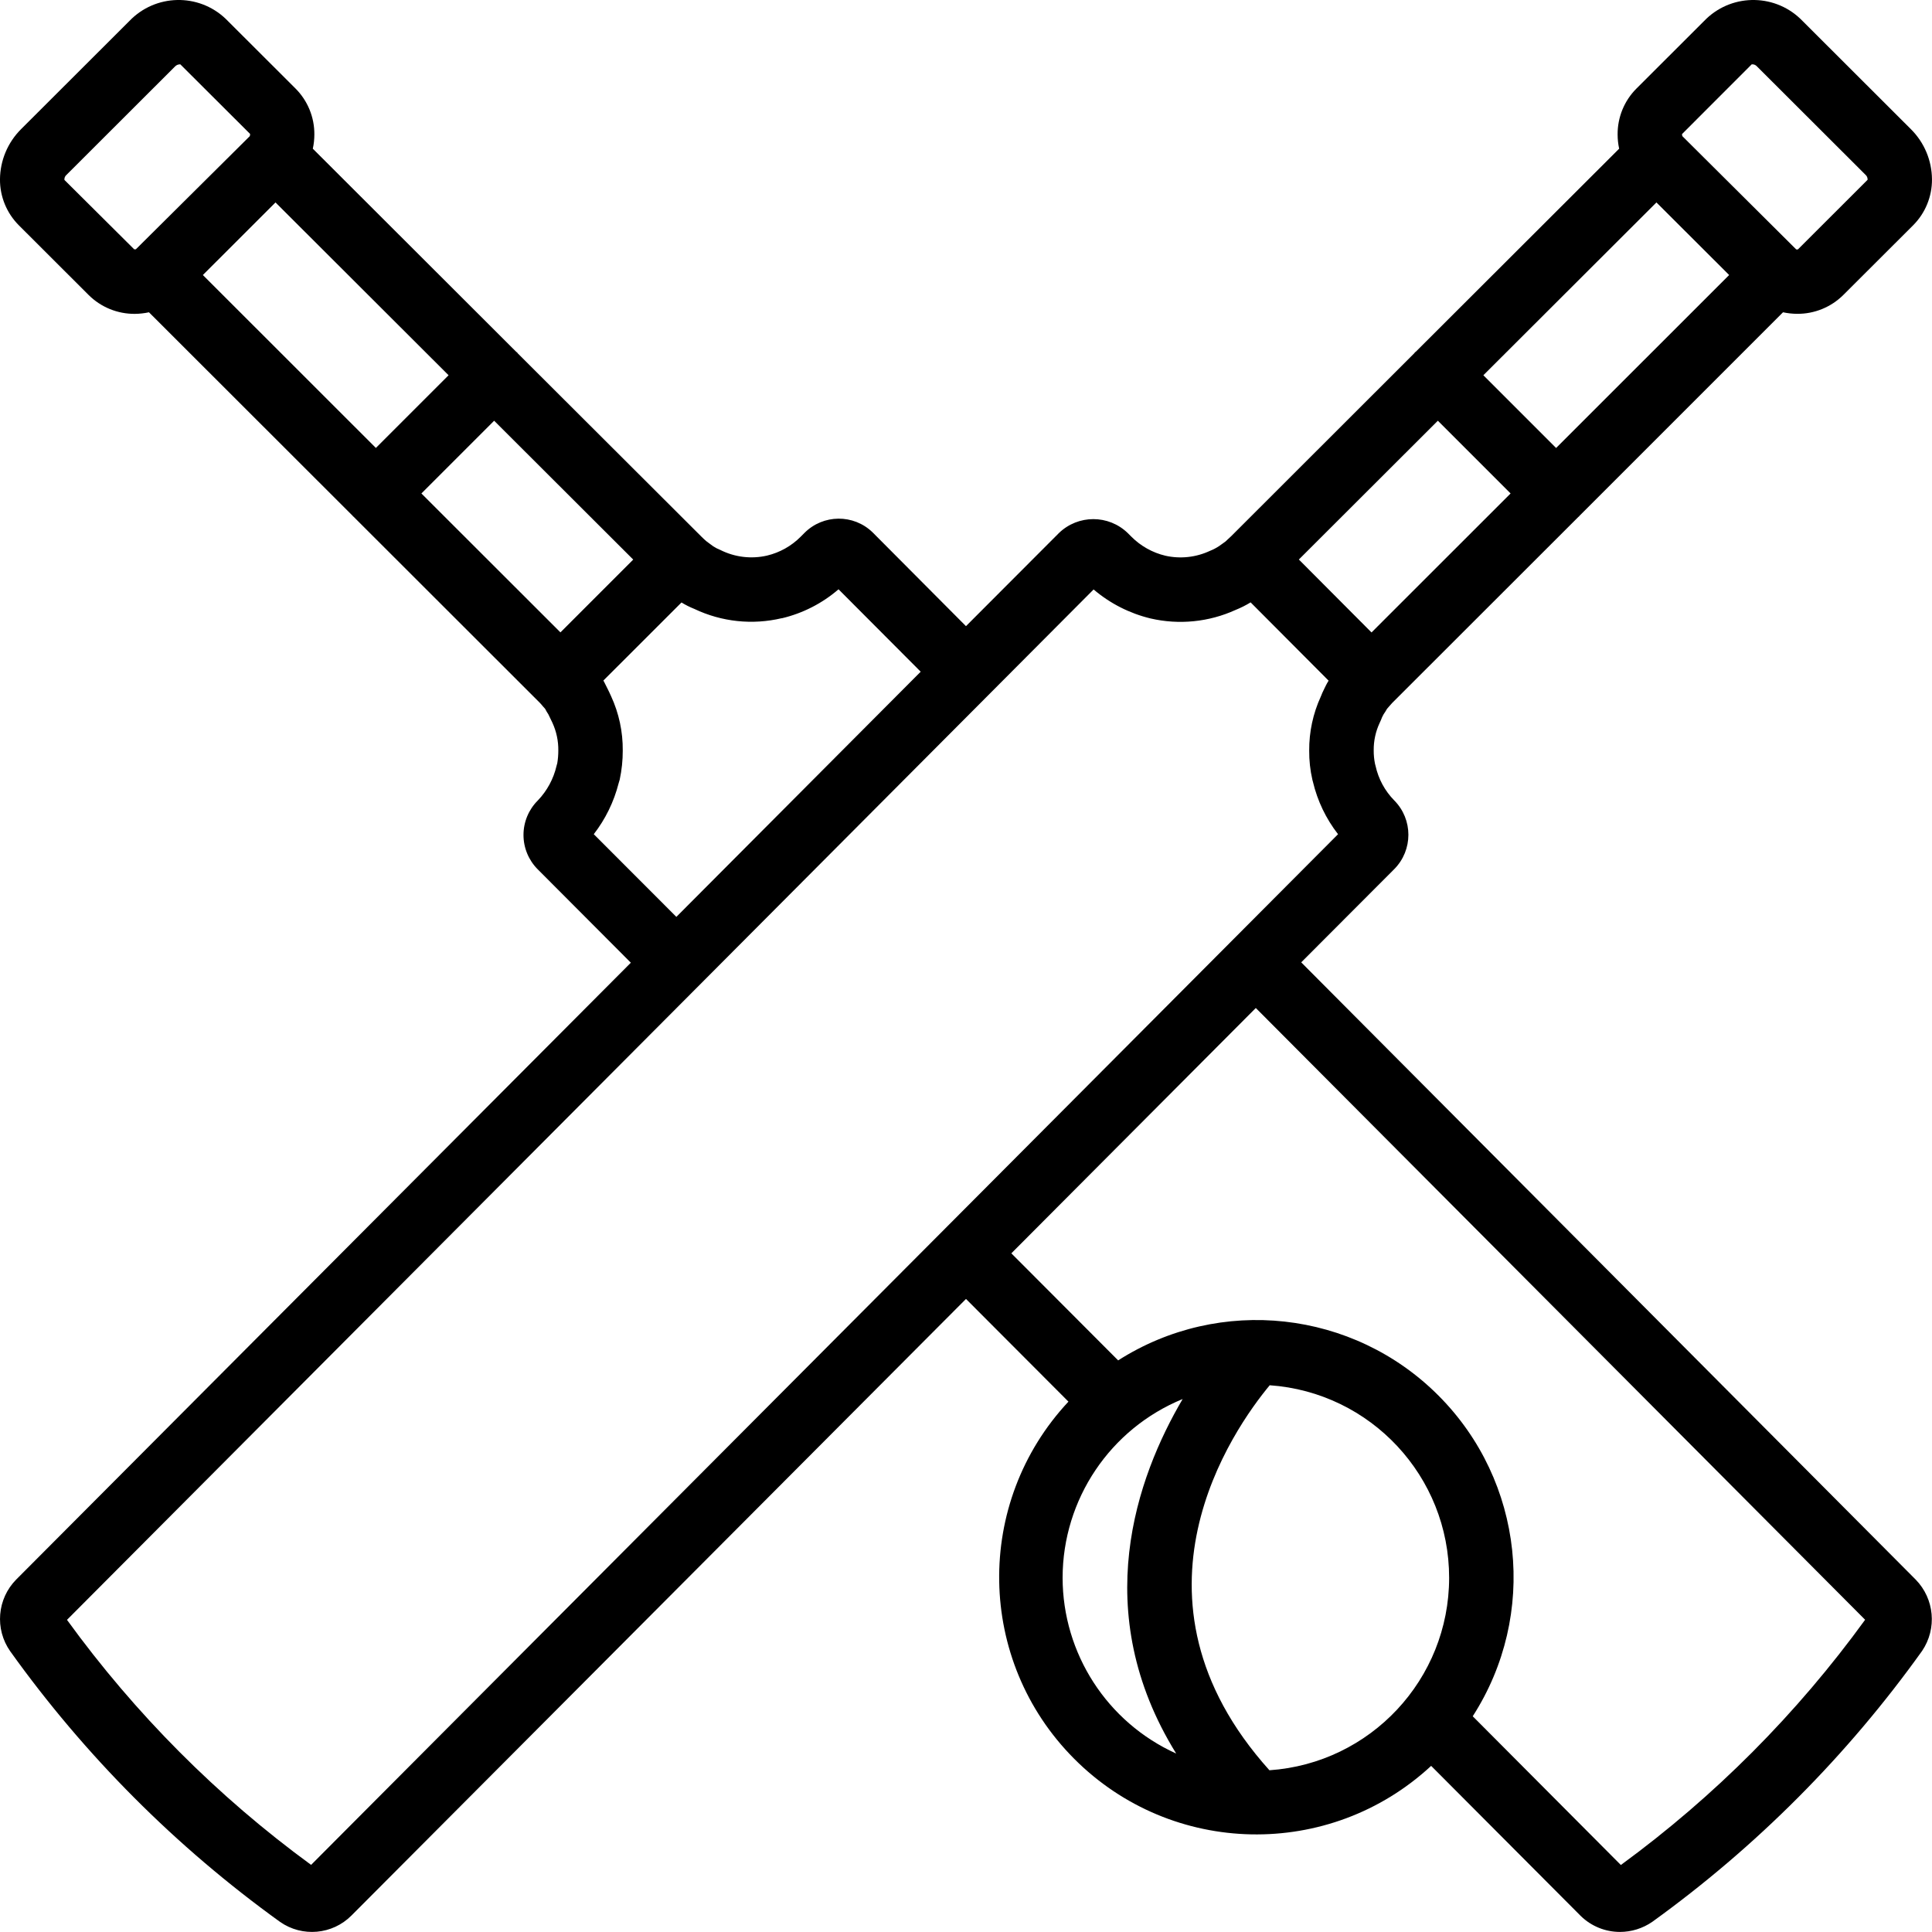 <svg height="512pt" viewBox="0 0 512.001 512" width="512pt" xmlns="http://www.w3.org/2000/svg"><path d="m23.512 78.199c3.25 3.219 7.645 5.008 12.219 4.977 1.258-.012 2.516-.152 3.746-.418l53.98 53.93c.043 0 .051.094.094.137s.094.051.137.094l49.398 49.355c.121.156.25.273.375.41l.438.523.57.637c.254.504.539.992.855 1.461l1.074 2.234c1.059 2.305 1.594 4.812 1.562 7.348.004 1.125-.086 2.246-.273 3.355-.078.227-.141.457-.188.691-.797 3.461-2.516 6.645-4.977 9.207-2.422 2.414-3.785 5.695-3.789 9.117-.004 3.422 1.355 6.707 3.773 9.125l24.676 24.746-162.875 163.457c-5.062 5.113-5.738 13.121-1.602 19.012 19.781 27.648 43.945 51.879 71.535 71.742 5.883 4.09 13.852 3.371 18.906-1.707l162.852-163.398 27.152 27.215c-25.051 26.805-24.387 68.629 1.5 94.625 25.887 26 67.711 26.84 94.621 1.902l39.715 39.844c2.766 2.664 6.457 4.156 10.297 4.164 3.07 0 6.07-.938 8.594-2.68 27.582-19.891 51.734-44.145 71.512-71.809 3.98-5.902 3.27-13.789-1.707-18.883l-162.844-163.578 24.652-24.703c5-5.039 5-13.168 0-18.211-2.477-2.52-4.191-5.688-4.949-9.137-.039-.207-.094-.414-.16-.617-.227-1.145-.34-2.312-.332-3.48-.031-2.539.516-5.051 1.594-7.348.156-.324.504-1.09.613-1.441l.402-.785c.344-.484.59-.902.75-1.176l.137-.238.07-.098c.086-.082.398-.441.672-.766.23-.234.445-.48.648-.734l49.391-49.348c.043 0 .098-.051.137-.094.043-.043.055-.094.094-.137l53.965-53.965c1.234.262 2.496.402 3.758.41 4.57.031 8.965-1.762 12.211-4.984l18.5-18.465c3.238-3.234 5.043-7.637 5.008-12.211-.039-4.988-2.043-9.758-5.582-13.27l-28.723-28.684c-6.891-7.172-18.285-7.434-25.496-.578l-18.5 18.473c-3.242 3.234-5.047 7.637-5.008 12.211 0 1.262.141 2.516.406 3.746l-53.887 53.805c-.066.059-.16.086-.23.152-.066.07-.086.164-.152.23l-48.641 48.598-.059.043-1.367 1.281-.852.613-.785.562c-.766.516-1.582.945-2.441 1.281-3.688 1.734-7.852 2.195-11.828 1.305-3.422-.809-6.547-2.559-9.027-5.051l-.965-.965c-5.082-4.914-13.145-4.914-18.227 0l-24.637 24.68-24.746-24.859c-5.047-4.898-13.094-4.828-18.059.152l-1.023 1.027c-2.438 2.445-5.508 4.168-8.863 4.973-4.188.973-8.582.441-12.418-1.492-.656-.254-1.285-.578-1.875-.965l-.777-.57c-.332-.258-.676-.512-1.023-.762-.445-.391-.898-.793-1.266-1.168l-48.742-48.641c-.066-.066-.086-.16-.152-.23-.07-.066-.164-.094-.23-.152l-53.922-53.848c.27-1.23.406-2.492.41-3.754.035-4.578-1.77-8.977-5.012-12.211l-18.5-18.465c-7.211-6.855-18.605-6.594-25.496.578l-28.715 28.672c-3.539 3.523-5.547 8.297-5.59 13.289-.031 4.574 1.773 8.969 5.008 12.203zm144.297 70.094-19.285 19.293-36.848-36.812 19.277-19.277zm-68.199-29.586-45.848-45.824 19.25-19.234 45.867 45.793zm181.992 299.41c.023-20.773 12.59-39.48 31.812-47.359-12.16 20.668-25.031 56.32-1.707 93.953-18.309-8.281-30.082-26.5-30.105-46.594zm54.809 51.02c-41.156-45.77-9.531-90.453.078-102.031 26.797 1.887 47.566 24.188 47.547 51.051-.023 26.867-20.824 49.133-47.625 50.98zm157.867-39.883c-18.062 24.902-39.902 46.832-64.734 64.988l-39.254-39.414c17.316-26.93 13.551-62.277-9.047-84.957-22.594-22.68-57.93-26.57-84.922-9.355l-28.305-28.371 64.785-65.016zm-113.23-317.758 19.277 19.277-36.855 36.832-19.258-19.328zm77.195-38.613-45.859 45.836-19.277-19.277 45.867-45.793zm5.973-55.832c.531-.059 1.059.148 1.406.555l28.723 28.68c.402.332.621.836.59 1.359l-18.465 18.445c-.152.035-.309.035-.461 0l-30.156-30c-.078-.18-.109-.371-.094-.566zm-174.398 139.16c4.352 3.707 9.516 6.34 15.07 7.68 7.566 1.754 15.496.961 22.562-2.258 1.379-.555 2.711-1.223 3.977-2l20.668 20.746c-.289.477-.562.945-.734 1.305l-.418.855c-.344.672-.648 1.367-.922 2.07-2.055 4.488-3.105 9.371-3.07 14.305-.023 2.613.266 5.219.852 7.766.051.18.094.355.145.535 1.195 5.043 3.465 9.77 6.648 13.859l-272.152 273.137c-24.82-18.137-46.648-40.047-64.691-64.934zm-82.637 7.641c5.559-1.316 10.715-3.953 15.039-7.684l21.773 21.84-64.75 64.973-21.887-21.914c3.098-4 5.34-8.59 6.586-13.492.113-.324.207-.656.293-.988.539-2.527.809-5.102.801-7.68.047-4.973-1.008-9.891-3.09-14.406-.324-.742-.641-1.383-.953-2.012l-.402-.797-.395-.793c-.094-.188-.195-.367-.297-.547l20.703-20.691c1.086.664 2.227 1.238 3.41 1.707 7.219 3.438 15.391 4.305 23.168 2.457zm-189.531-117.539 28.715-28.68c.324-.352.773-.559 1.254-.582h.172l18.48 18.434c.023.203-.004.414-.086.605l-30.191 29.984c-.141.02-.281.02-.426 0l-18.5-18.398c-.047-.523.172-1.035.582-1.363zm0 0"/></svg>